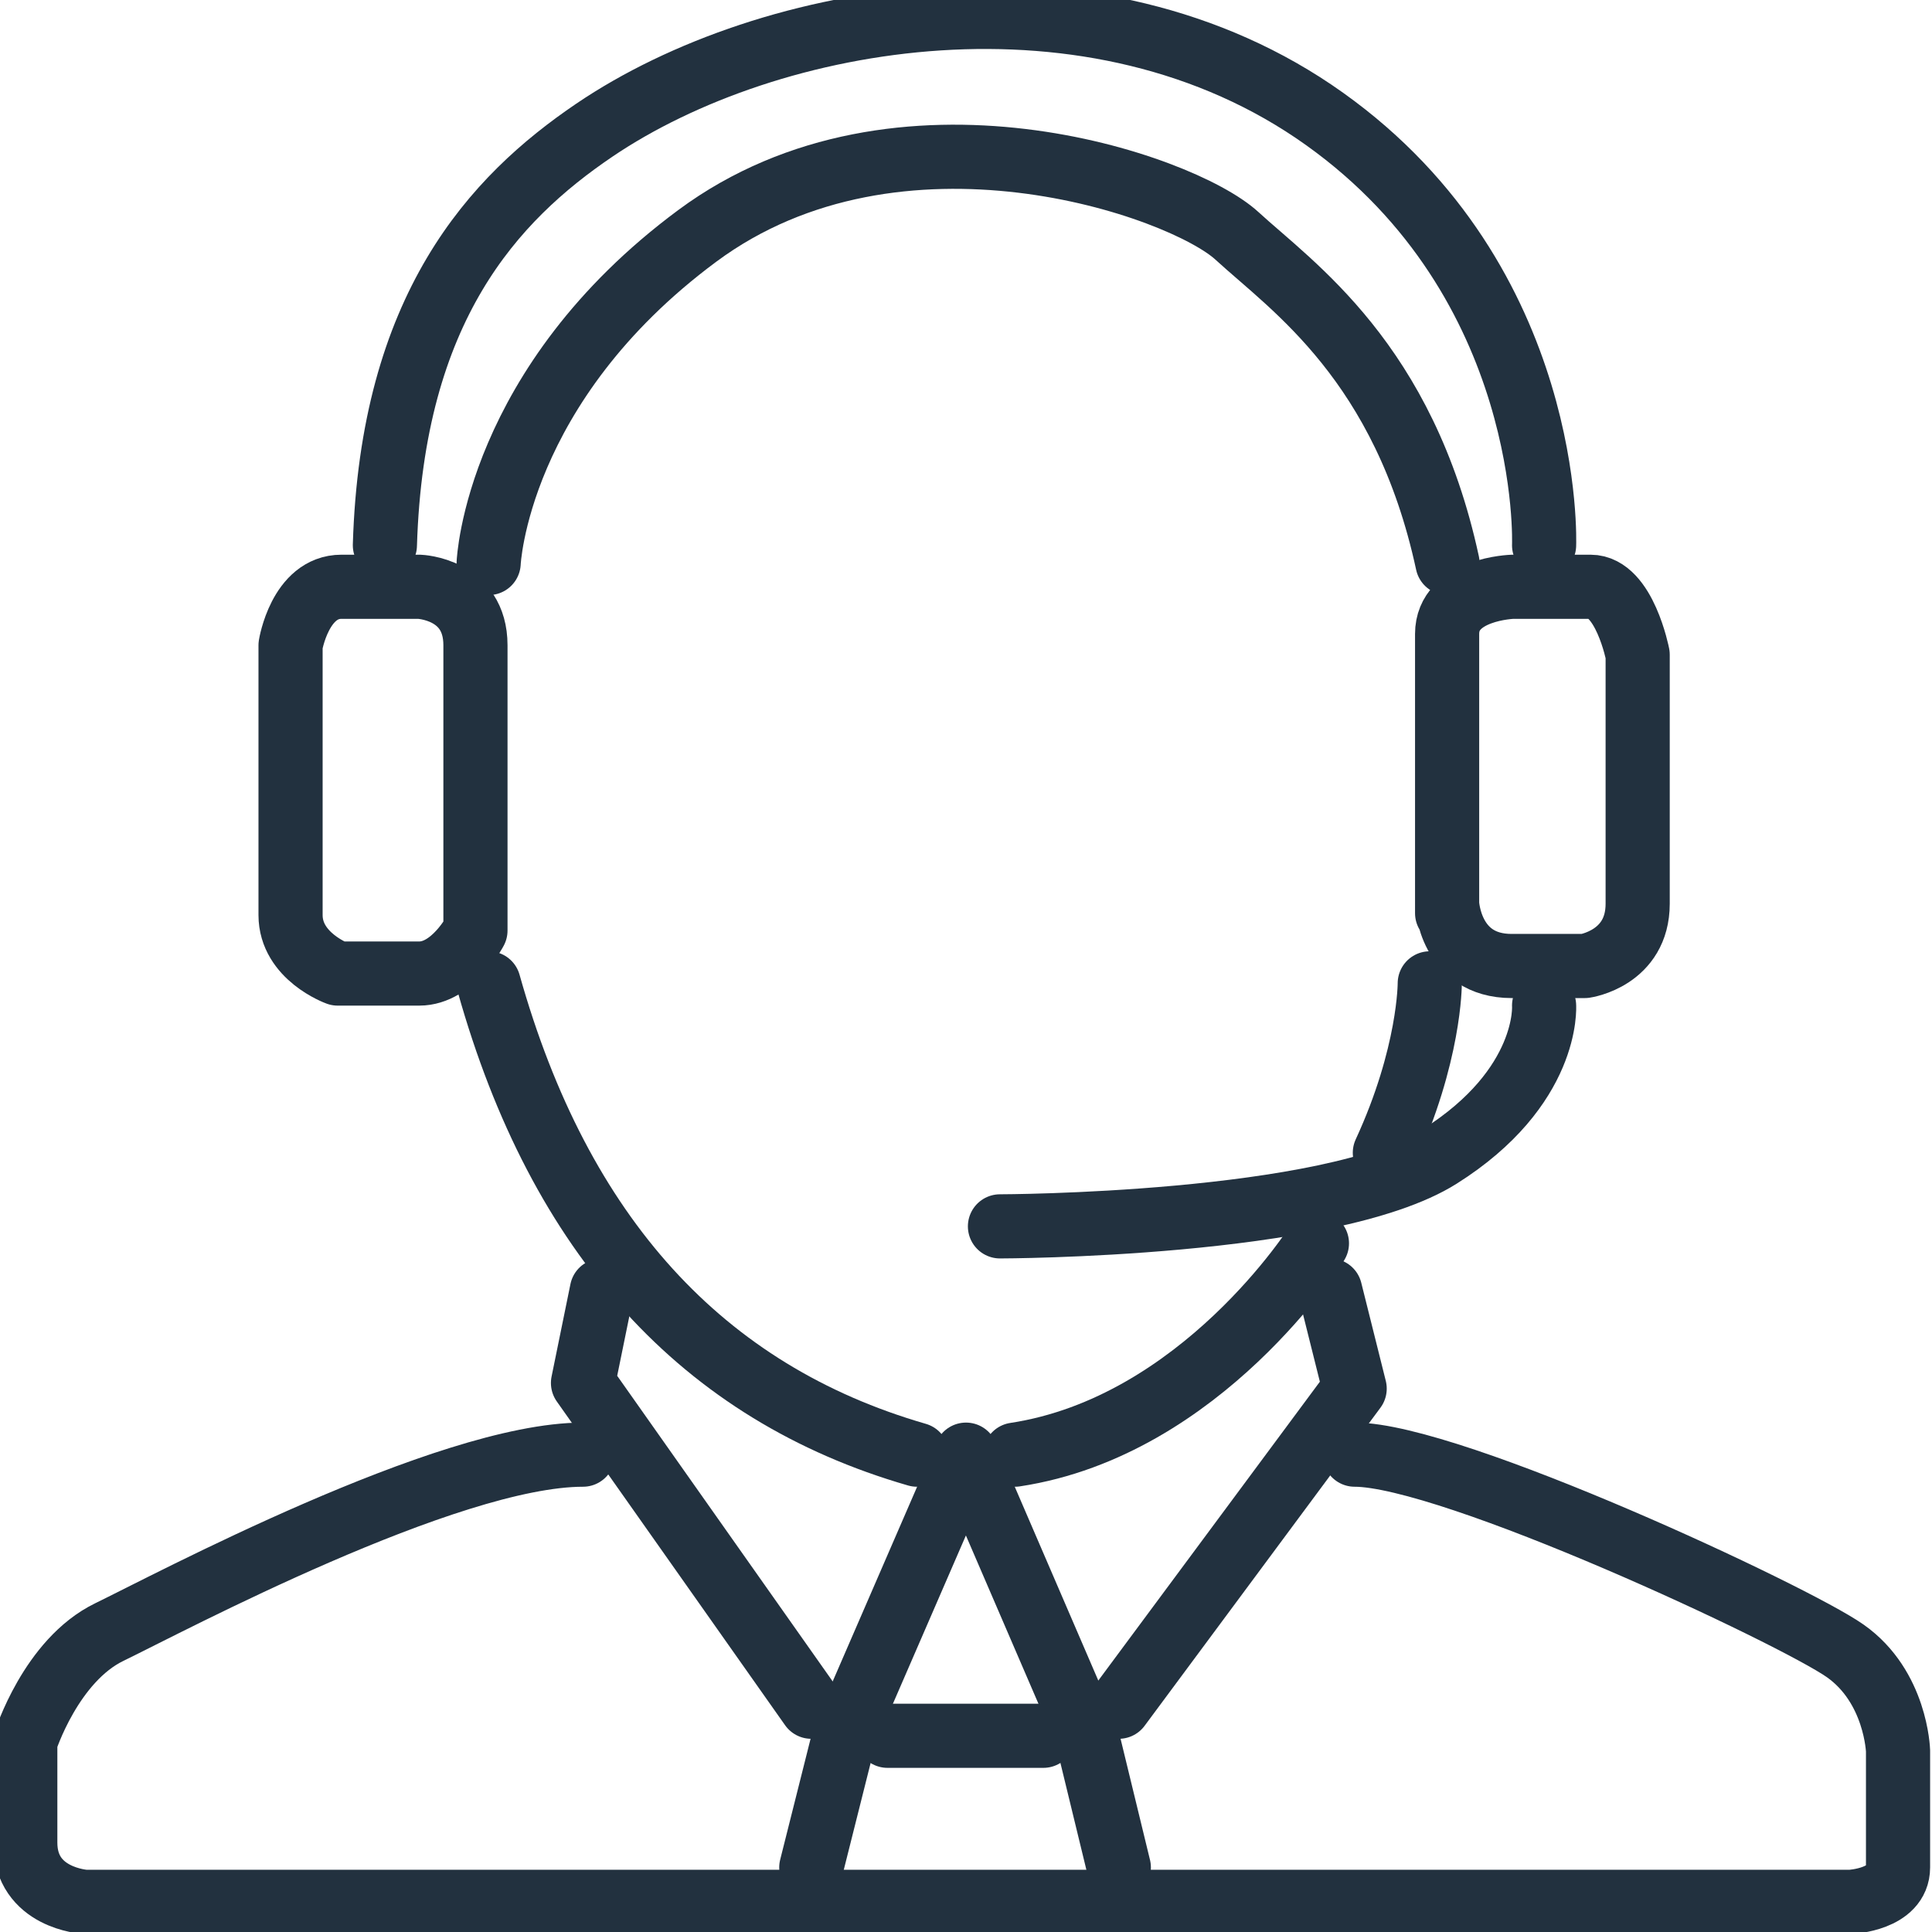 <?xml version="1.0" encoding="utf-8"?>
<!-- Generator: Adobe Illustrator 20.1.0, SVG Export Plug-In . SVG Version: 6.00 Build 0)  -->
<svg version="1.1" id="Layer_1" xmlns="http://www.w3.org/2000/svg" xmlns:xlink="http://www.w3.org/1999/xlink" x="0px" y="0px"
	 width="512px" height="512px" viewBox="0 0 512 512" style="enable-background:new 0 0 512 512;" xml:space="preserve">
<style type="text/css">
	.st0{fill:none;stroke:#22313F;stroke-width:17;stroke-linecap:round;stroke-linejoin:round;stroke-miterlimit:10;}
</style>
<g>
	<path class="st0" d="M154.5,385.5c-36,0-110,39.5-125.5,47s-22.3,29-22.3,29s0,12,0,26.8S22.5,504,22.5,504h468
		c0,0,12.5-0.6,12.5-9.1s0-30.9,0-30.9s-0.5-17-14-26.5s-104.3-52-130-52"/>
	<polyline class="st0" points="296.5,494.9 287.9,459.5 256,385.5 223.9,459.5 215,494.9 	"/>
	<polyline class="st0" points="352.5,342 359,368 296.5,452.3 	"/>
	<line class="st0" x1="276.5" y1="460" x2="235.2" y2="460"/>
	<polyline class="st0" points="215,452.3 154.5,366.5 159.5,342 	"/>
	<path class="st0" d="M265,325c0,0,87.3-0.1,116.5-18.5s27.7-40,27.7-40"/>
	<path class="st0" d="M383.5,239.5c0,0,0.7,16.5,17.1,16.5s19.4,0,19.4,0s14-2,14-16.5s0-66,0-66s-3.5-18-12.5-18s-20.6,0-20.6,0
		s-17.4,0.5-17.4,12.5s0,74,0,74"/>
	<path class="st0" d="M409.2,144.5c0,0,2.8-69.5-58.2-113S204,3,157.5,34.5c-26.7,18.1-53.6,47-55.5,110"/>
	<path class="st0" d="M77,171c0,0,2.5-15.5,13.5-15.5s20.6,0,20.6,0S126,156,126,171s0,75.6,0,75.6s-5.9,11.4-14.9,11.4
		s-21.6,0-21.6,0S77,253.5,77,242.5S77,171,77,171z"/>
	<path class="st0" d="M129.5,149.2c0,0,2-47.2,55.3-86.7s128.3-13.5,143,0s44.3,33.4,55.8,86.7"/>
	<path class="st0" d="M378.9,260.6c0,0,0.1,18.9-11.9,44.9"/>
	<path class="st0" d="M349,329.5c0,0-30.5,48.5-80,56"/>
	<path class="st0" d="M243,385.5c-56.8-16.4-94.7-58-113.5-124.9"/>
</g>
</svg>
